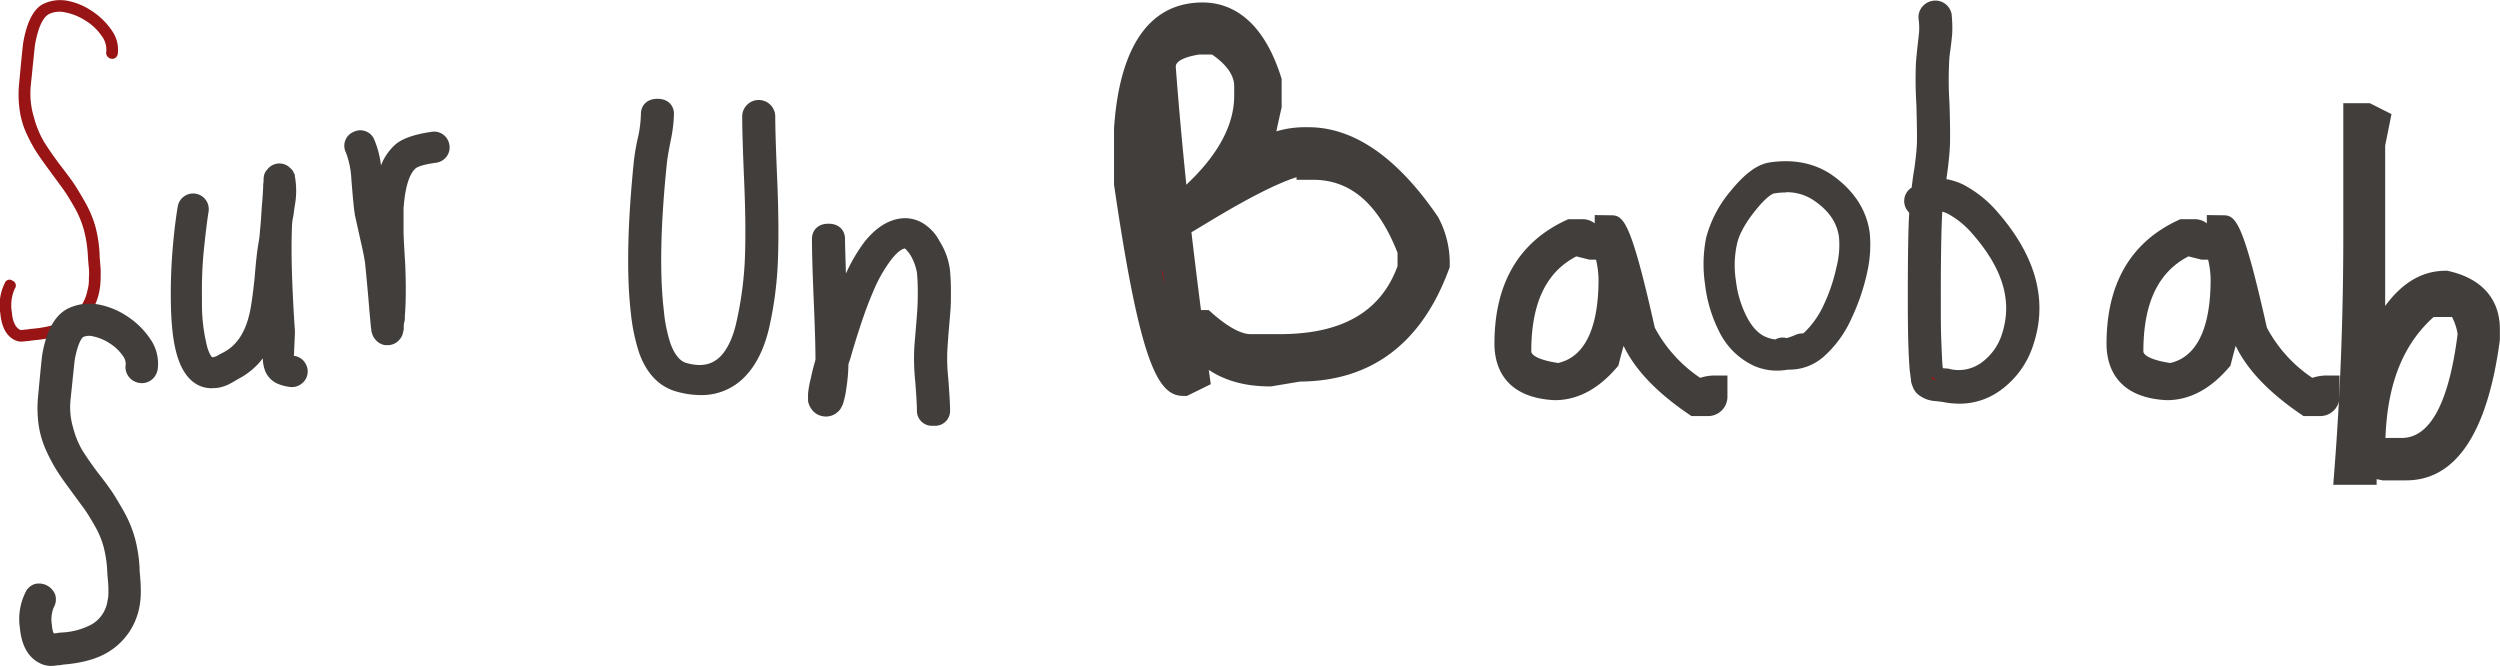 <svg id="Sur_Un_Baobab" data-name="Sur Un Baobab" xmlns="http://www.w3.org/2000/svg" viewBox="0 0 605.26 161.21"><title>baobabtest</title><path d="M65.73,357.87a5.44,5.44,0,0,0-1.1-3.9,13.06,13.06,0,0,0-3.9-3.7,13.88,13.88,0,0,0-4.95-2,5.92,5.92,0,0,0-4,.45q-2.2,1.3-3.3,7.4-0.1.8-1,9.7a19.8,19.8,0,0,0,.7,7.7,23.86,23.86,0,0,0,2.35,5.85q1.35,2.25,3.95,5.75,2.4,3.1,3.35,4.5t2.7,4.45a26.49,26.49,0,0,1,2.6,6.15,32.17,32.17,0,0,1,1,6.7q0,0.5.1,1.7c0.07,0.8.12,1.43,0.15,1.9s0,1.07,0,1.8a19.82,19.82,0,0,1-.1,2,16.6,16.6,0,0,1-.3,1.85,13.59,13.59,0,0,1-6.1,8.7q-3.6,2.3-9.9,2.8l-0.7.1a6.43,6.43,0,0,1-1,.1,6.88,6.88,0,0,1-1.1.1,3.24,3.24,0,0,1-1.2-.2q-3.4-1.3-3.9-6.7a12.07,12.07,0,0,1,1.1-7.3,1.2,1.2,0,0,1,1.85-.55,1.26,1.26,0,0,1,.55,1.95,9.94,9.94,0,0,0-.7,5.7q0.3,3.5,2.1,4.3h0.2a4.42,4.42,0,0,0,.8-0.1,6.45,6.45,0,0,0,1-.1,6,6,0,0,1,.8-0.1q5.6-.5,8.6-2.4a10.35,10.35,0,0,0,4.8-6.9,9,9,0,0,0,.35-2.2q0-1.2.05-1.75t-0.15-2.4q-0.15-1.85-.15-2.15a30.83,30.83,0,0,0-.95-6.1,23.66,23.66,0,0,0-2.35-5.6q-1.6-2.8-2.6-4.2l-3.3-4.5q-2-2.7-3.15-4.45a37.22,37.22,0,0,1-2.45-4.5A20.47,20.47,0,0,1,44.78,372a27.08,27.08,0,0,1-.15-6.4q0.8-8.6,1-10,1.3-7.4,4.7-9.3a9.51,9.51,0,0,1,5.95-.85,16,16,0,0,1,6,2.5,17,17,0,0,1,4.8,4.7,8,8,0,0,1,1.45,5.65,1.46,1.46,0,0,1-.55.95,1.28,1.28,0,0,1-1,.25,1.45,1.45,0,0,1-.95-0.55A1.28,1.28,0,0,1,65.73,357.87Z" transform="translate(-40.01 -345.27)" style="fill:#991414"/><path d="M52.42,506.49a5.72,5.72,0,0,1-2.13-.38c-2.18-.83-4.93-3-5.46-8.79a14.48,14.48,0,0,1,1.4-8.74,3.66,3.66,0,0,1,2.16-1.9,4.2,4.2,0,0,1,5,2.61,3.92,3.92,0,0,1-.39,3.08,7.79,7.79,0,0,0-.42,4.24,5.93,5.93,0,0,0,.43,2h0.19a4.11,4.11,0,0,0,.6-0.07,8.89,8.89,0,0,1,1.05-.13,17.11,17.11,0,0,0,7.41-2A7.93,7.93,0,0,0,66,491l0-.15a6.55,6.55,0,0,0,.25-1.59c0-.75,0-1.3,0-1.64,0-.13,0-0.61-0.14-2.2s-0.15-2-.16-2.26a28.42,28.42,0,0,0-.87-5.55,21.27,21.27,0,0,0-2.11-5c-1-1.78-1.85-3.12-2.46-4l-3.28-4.47c-1.37-1.85-2.43-3.34-3.22-4.56a39.87,39.87,0,0,1-2.62-4.8,23.07,23.07,0,0,1-2-6.44,29.7,29.7,0,0,1-.17-7c0.72-7.79.93-9.52,1-10.13,1-5.84,3-9.45,6-11.12l0.13-.07A12,12,0,0,1,63.91,419a18.61,18.61,0,0,1,6.93,2.87,19.59,19.59,0,0,1,5.5,5.39,10.42,10.42,0,0,1,1.85,7.39,4,4,0,0,1-1.49,2.58,3.79,3.79,0,0,1-3,.74,3.93,3.93,0,0,1-2.51-1.48,3.79,3.79,0,0,1-.74-3,3.35,3.35,0,0,0-.72-2.1,10.66,10.66,0,0,0-3.17-3,11.46,11.46,0,0,0-4.05-1.69,3.59,3.59,0,0,0-2.37.17s-1.17.74-2.05,5.59c-0.12,1-.77,7.42-1,9.58a17.4,17.4,0,0,0,.61,6.73,21.71,21.71,0,0,0,2.1,5.28c0.86,1.43,2.14,3.3,3.81,5.54,1.59,2,2.74,3.6,3.41,4.58s1.59,2.51,2.8,4.61a29.12,29.12,0,0,1,2.84,6.73,34.82,34.82,0,0,1,1.14,7.22v0.14c0,0.15,0,.54.09,1.49s0.12,1.45.15,1.92,0.06,1.21.06,2A22.31,22.31,0,0,1,74,490.6a19.14,19.14,0,0,1-.35,2.13A16.12,16.12,0,0,1,66.42,503c-2.69,1.72-6.41,2.79-11,3.16h0l-0.45.07a9.55,9.55,0,0,1-1.19.13A9,9,0,0,1,52.42,506.49Zm23-72.17h0Z" transform="translate(-40.01 -345.27)" style="fill:#423e3b"/><path d="M88,396q-0.54,3.27-1.18,9.63a124.07,124.07,0,0,0-.45,12.45,44.32,44.32,0,0,0,1.36,11.82q1.27,4.36,3.64,4.27A2.92,2.92,0,0,0,92.5,434l0.64-.18A6,6,0,0,0,94,433.4c0.42-.24.82-0.45,1.18-0.64q6.09-3.18,7.82-12,0.54-2.82,1.09-8.09,0.45-5.73.91-8.18a23.9,23.9,0,0,0,.36-3q0.18-1.54.32-3.73t0.23-3.18q0.09-1.18.18-2.45,0.09-1.55.09-2.09l0.09-.36V389a3.69,3.69,0,0,1,0-.68,0.42,0.42,0,0,1,.23-0.32,1.16,1.16,0,0,1,1.55-.55,1.5,1.5,0,0,1,.36.27l0.27,0.27,0.09,0.18a0.69,0.69,0,0,0,.09.27,17.4,17.4,0,0,1,0,6.18q-0.09.54-.23,1.59a9.52,9.52,0,0,1-.23,1.32,17.16,17.16,0,0,0-.27,2.73,251.44,251.44,0,0,0,.73,25.27q0,0.36-.18,4.27a8.4,8.4,0,0,0,.18,3.36l0.09,0.27a0.56,0.56,0,0,0,.27.14l0.32,0.09a3.33,3.33,0,0,0,.59.09,6.05,6.05,0,0,1,.82.14,1.28,1.28,0,0,1,.45,2.32,1.3,1.3,0,0,1-1,.23L110,436.4l-0.82-.18a6.53,6.53,0,0,1-.91-0.32,2.91,2.91,0,0,1-1-.64,3.64,3.64,0,0,1-.68-1,10,10,0,0,1-.36-4.64q0.18-3.73.18-3.91L106,419l-0.36,2.27q-2,10.09-9.27,13.72-0.27.18-1,.59t-1.09.59a7.58,7.58,0,0,1-1.09.41,5.13,5.13,0,0,1-1.54.23q-4.36.18-6.27-6a47.09,47.09,0,0,1-1.45-12.63q-0.09-6.18.45-12.63t1.18-9.82a1.27,1.27,0,0,1,.55-0.86,1.24,1.24,0,0,1,1-.23,1.25,1.25,0,0,1,.82.54A1.16,1.16,0,0,1,88,396Z" transform="translate(-40.01 -345.27)" style="fill:#991414"/><path d="M91.34,439.27c-2.82,0-6.44-1.41-8.4-7.77-1-3.24-1.5-7.6-1.57-13.34-0.06-4.17.09-8.5,0.46-12.87s0.83-7.77,1.21-10a3.78,3.78,0,0,1,1.57-2.5,3.79,3.79,0,0,1,5.9,3.71c-0.35,2.13-.74,5.31-1.16,9.45s-0.5,8.21-.44,12.17a42.24,42.24,0,0,0,1.26,11.12c0.62,2.14,1.22,2.52,1.23,2.52l0.21,0,0.21-.07,0.55-.16,0.44-.25q0.7-.4,1.31-0.7c3.34-1.75,5.47-5.1,6.48-10.24,0.35-1.79.7-4.44,1.06-7.87,0.31-3.88.62-6.64,0.94-8.38a21.53,21.53,0,0,0,.33-2.69v-0.14c0.12-1,.22-2.2.31-3.59s0.17-2.57.23-3.25,0.12-1.56.18-2.41,0.08-1.57.08-1.91v-0.31l0.09-.36V389a5.83,5.83,0,0,1,.1-1.18,2.93,2.93,0,0,1,.83-1.54,3.65,3.65,0,0,1,4.24-1.18l0.29,0.13a4,4,0,0,1,1,.72l0.57,0.58,0.54,1.07,0,0.3a19.6,19.6,0,0,1,0,7.1c-0.07.4-.14,0.9-0.22,1.56a13.2,13.2,0,0,1-.26,1.54,14.35,14.35,0,0,0-.22,2.18v0.1c-0.24,5.88,0,14.29.72,25v0.17c0,0.2,0,.71-0.18,4.39,0,0.63-.06,1.11-0.06,1.46l0.38,0.08a3.72,3.72,0,0,1,2.26,1.54,3.77,3.77,0,0,1,.64,2.84,3.73,3.73,0,0,1-1.57,2.42,3.77,3.77,0,0,1-2.84.65l-0.54-.09c-0.43-.08-0.74-0.15-1-0.23a9,9,0,0,1-1.25-.43,5.42,5.42,0,0,1-1.76-1.18,6.16,6.16,0,0,1-1.15-1.6,8.64,8.64,0,0,1-.7-3.38,17.69,17.69,0,0,1-6.09,5.07q-0.34.22-1,.6t-1.2.65a9.66,9.66,0,0,1-1.46.56,7.62,7.62,0,0,1-2.23.34H91.34ZM110.9,434h0Zm-1-2.82h0ZM88,396.09h0Z" transform="translate(-40.01 -345.27)" style="fill:#423e3b"/><path d="M128.31,380a26.33,26.33,0,0,1,1.73,8.27q0.55,6.73.82,7.91,0.09,0.36,1.36,6.09,0.36,1.55.55,2.82a84.09,84.09,0,0,1,0-9.63q0.54-10,4.64-13.45,2-1.64,7.45-2.45a1.18,1.18,0,0,1,1,.23,1.33,1.33,0,0,1,.5.86,1.18,1.18,0,0,1-.23,1,1.33,1.33,0,0,1-.86.5q-4.73.64-6.18,1.91-3.27,2.73-3.82,11.63,0,4.09,0,5.13t0.18,4.73q0.23,3.68.23,3.86a108.72,108.72,0,0,1,0,10.91c-0.06.67-.09,1.18-0.09,1.54v0.46a0.71,0.71,0,0,1-.09.27v0.09a9.7,9.7,0,0,0-.18,1.18v0.91c-0.06.24-.11,0.45-0.14,0.64a0.83,0.83,0,0,1-.23.46,1.19,1.19,0,0,1-1.18.54,1.23,1.23,0,0,1-.82-0.45,1.41,1.41,0,0,1-.27-0.36,2.76,2.76,0,0,1-.18-0.54,2.73,2.73,0,0,0-.09-0.64q-0.09-.73-0.18-1.82-0.18-1.82-.45-5.18-0.73-8.18-.82-8.54-0.27-2.09-1.18-6-1.27-5.73-1.36-6.09-0.27-1.45-.82-8.27a23.86,23.86,0,0,0-1.54-7.36A1.3,1.3,0,0,1,128.31,380Z" transform="translate(-40.01 -345.27)" style="fill:#991414"/><path d="M133.85,428.83l-0.48,0-0.11,0a3.71,3.71,0,0,1-2.28-1.26,3.86,3.86,0,0,1-.64-0.91,5,5,0,0,1-.37-1.06l-0.07-.3V425s0,0,0,0l-0.05-.28q-0.1-.77-0.19-1.93c-0.12-1.18-.27-2.92-0.45-5.18-0.56-6.25-.73-7.87-0.78-8.24l0-.18c-0.17-1.3-.55-3.24-1.14-5.76-0.84-3.79-1.29-5.81-1.36-6.06l0-.13c-0.13-.68-0.35-2.3-0.85-8.53a20.93,20.93,0,0,0-1.32-6.51,3.63,3.63,0,0,1,1.86-5,3.64,3.64,0,0,1,5,1.86v0a23.24,23.24,0,0,1,1.63,6.26,13,13,0,0,1,3.57-5.14c1.73-1.42,4.57-2.4,8.7-3a3.67,3.67,0,0,1,2.86.73,3.82,3.82,0,0,1,1.43,2.42,3.69,3.69,0,0,1-.72,2.9,3.82,3.82,0,0,1-2.44,1.43c-3.94.53-4.85,1.24-4.94,1.32-1,.8-2.54,3.08-3,9.83,0,2.73,0,4.42,0,5.17,0,0.34,0,1.37.18,4.46s0.23,3.77.23,3.95c0.18,4.17.18,7.91,0,11.12-0.07.81-.09,1.2-0.09,1.4v0.46a2.85,2.85,0,0,1-.16.92v0.05a6.59,6.59,0,0,0-.11.71V425l-0.08.3c0,0.16-.07.3-0.09,0.43a3.38,3.38,0,0,1-.76,1.64A3.67,3.67,0,0,1,133.85,428.83Zm-1.09-23.66,0.1,0.51v-0.07l0-.45h-0.07ZM145.26,382h0Z" transform="translate(-40.01 -345.27)" style="fill:#423e3b"/><path d="M200.64,372.79a32.69,32.69,0,0,1-.74,6q-0.85,4.34-1,5.73-2.34,22.58-.74,36.16A38,38,0,0,0,200,429.4q1.91,5.15,5.53,6.14,6.7,1.8,10.74-2.37,3.08-3.27,4.47-9.57a88,88,0,0,0,2-15.38q0.32-7.85-.16-19.1t-0.48-15.66q0-1.15,1.49-1.15t1.49,1.15q0,4.17.48,15.5t0.16,19.39a86.08,86.08,0,0,1-2,15.58q-1.6,7-5.1,10.63-5.32,5.56-14.14,3.11-5-1.39-7.34-7.69a43.76,43.76,0,0,1-1.91-9.16q-1.6-13.58.74-36.48a53.49,53.49,0,0,1,1.06-5.89,32.16,32.16,0,0,0,.64-5.64q0-1.14,1.49-1.14T200.64,372.79Z" transform="translate(-40.01 -345.27)" style="fill:#991414"/><path d="M209.58,440.92a21.6,21.6,0,0,1-5.78-.85c-4.13-1.15-7.17-4.25-9-9.23a45.65,45.65,0,0,1-2.05-9.72c-1.08-9.2-.83-21.66.74-37a54.09,54.09,0,0,1,1.11-6.17,29.69,29.69,0,0,0,.58-5.12c0-1.81,1.23-3.64,4-3.64s4,1.83,4,3.64a34.73,34.73,0,0,1-.79,6.46c-0.68,3.46-.87,4.86-0.92,5.43-1.54,14.87-1.79,26.85-.75,35.68a35.93,35.93,0,0,0,1.66,8.16c1,2.63,2.27,4.18,3.85,4.6,3.59,1,6.23.43,8.29-1.7,1.71-1.81,3-4.63,3.82-8.37a85.92,85.92,0,0,0,2-14.95c0.21-5.14.16-11.49-.16-18.89s-0.48-12.8-.48-15.77a4,4,0,0,1,8,0c0,2.74.16,7.92,0.48,15.4s0.37,14.18.16,19.59a89,89,0,0,1-2.08,16c-1.16,5.07-3.09,9-5.73,11.81A14.46,14.46,0,0,1,209.58,440.92Z" transform="translate(-40.01 -345.27)" style="fill:#423e3b"/><path d="M240,432.75q0-4.91-.43-14.81t-0.43-14.89q0-1.14,1.49-1.14t1.49,1.14q0,2.46.64,20.78a91.76,91.76,0,0,1,3.62-9.65,41.43,41.43,0,0,1,5-8.92q3.51-4.33,7.34-4.66a5.92,5.92,0,0,1,4.15,1.31,8.48,8.48,0,0,1,2.45,2.94,14.6,14.6,0,0,1,2.23,6.05q0.21,2.21.21,4.87t-0.11,4.46q-0.11,1.8-.43,5-0.21,2.87-.32,4.5a45.68,45.68,0,0,0,.21,7.36q0.42,5.56.43,7.61,0,1.15-1.49,1.15t-1.49-1.15q0-2-.43-7.44a50.61,50.61,0,0,1-.21-7.69q0.1-1.39.37-4.54t0.37-4.87q0.1-1.72.11-4.29t-0.21-4.79a15.1,15.1,0,0,0-1.91-5.32,10.61,10.61,0,0,0-1.91-2.29,2.26,2.26,0,0,0-1.6-.57q-2.55.16-5.21,3.6a36.82,36.82,0,0,0-4.79,8.43q-1.28,2.94-2.39,6.18t-2.13,6.54q-1,3.31-1.12,3.8T243,433a40,40,0,0,1-.53,6.22,15.19,15.19,0,0,1-.53,2.54,1.77,1.77,0,0,1-.32.82,1,1,0,0,1-.32.49,1.7,1.7,0,0,1-1.6.49,1.53,1.53,0,0,1-1.17-.82,1.58,1.58,0,0,1-.32-0.65v-1.31a22.13,22.13,0,0,1,.64-3.44Q239.24,435.2,240,432.75Z" transform="translate(-40.01 -345.27)" style="fill:#991414"/><path d="M266,448.34a3.62,3.62,0,0,1-4-3.65c0-1.23-.14-3.67-0.42-7.25a52.3,52.3,0,0,1-.21-8.09c0.07-.91.19-2.43,0.37-4.54s0.3-3.68.37-4.81,0.1-2.5.1-4.14-0.07-3.16-.2-4.55a12.64,12.64,0,0,0-1.57-4.26,8.35,8.35,0,0,0-1.34-1.63h0c-0.9.14-2,1.06-3.25,2.62a34.64,34.64,0,0,0-4.47,7.89c-0.82,1.9-1.6,3.92-2.32,6s-1.44,4.31-2.1,6.46c-0.87,2.85-1,3.47-1.06,3.6l-0.1.35q-0.16.42-.38,1.09a43.38,43.38,0,0,1-.56,6.2,17.72,17.72,0,0,1-.58,2.77,4.39,4.39,0,0,1-.53,1.39,3.45,3.45,0,0,1-.84,1.14,4.2,4.2,0,0,1-3.7,1.11,4.09,4.09,0,0,1-2.85-1.91,4.16,4.16,0,0,1-.64-1.41l-0.08-.31v-1.82a24.11,24.11,0,0,1,.69-3.79c0.27-1.36.65-2.84,1.11-4.4,0-3.21-.15-8-0.42-14.33-0.28-6.59-.43-11.63-0.43-15,0-1.81,1.23-3.64,4-3.64s4,1.83,4,3.64c0,0.94.08,3.77,0.22,8.43a40.58,40.58,0,0,1,4.56-7.76c2.8-3.46,5.85-5.34,9.1-5.62a8.39,8.39,0,0,1,5.89,1.82,10.84,10.84,0,0,1,3.09,3.67,17.08,17.08,0,0,1,2.55,7c0.15,1.58.23,3.29,0.23,5.14s0,3.34-.11,4.6-0.22,3-.43,5.09c-0.14,1.84-.24,3.33-0.31,4.41a43.52,43.52,0,0,0,.21,7c0.29,3.85.44,6.41,0.44,7.83A3.62,3.62,0,0,1,266,448.34Z" transform="translate(-40.01 -345.27)" style="fill:#423e3b"/><path d="M331.15,349.83q10.28,0,15.12,15.13v5.8q-2.34,10.22-2.34,12.83a22.9,22.9,0,0,1,11.66-3.51h1.17q14.38,0,28,19.81a19.37,19.37,0,0,1,2.29,9.32q-9.06,24.44-32.59,24.44l-7,1.17q-11.82,0-17.47-8.15v-2.34h1.17q6.71,5.81,11.66,5.81h7q25.78,0,32.59-19.76V405.7q-7.94-20.93-24.45-20.93a1,1,0,0,0-1.17-1.17q-6.34,0-25.62,11.61v-3.46q11.66-11.5,11.66-23.27v-2.34q0-6.5-8.15-11.66H330q-9.32,1.44-9.32,7Q323,393.61,328.8,436l-2.34,1.12q-5.81,0-12.78-47.72V376.62Q315.38,349.83,331.15,349.83Zm-14,22.1V383.6q0,6.71,2.29,23.27h1.17V405.7l-2.34-33.76h-1.12Z" transform="translate(-40.01 -345.27)" style="fill:#991414"/><path d="M327.37,441.12h-0.91c-6.14,0-10.42-7.91-16.74-51.14l0-.58v-13c0.89-13.93,5.33-30.53,21.46-30.53,6,0,14.19,3.11,18.93,17.9l0.19,0.6v6.88l-0.1.44c-0.49,2.15-.88,3.92-1.18,5.38a23.83,23.83,0,0,1,6.6-1h1.17c10.94,0,21.46,7.25,31.26,21.55l0.22,0.37A23.43,23.43,0,0,1,391,409.21v0.72l-0.25.67c-6.61,17.83-18.72,26.94-36,27.05l-7,1.17h-0.33c-5.83,0-10.77-1.33-14.76-4l0.08,0.58,0.4,2.89Zm3.4-20.78h1.87l1.13,1c4.61,4,7.47,4.83,9,4.83h7c15.15,0,24.51-5.38,28.59-16.45v-3.25c-4.67-11.89-11.36-17.67-20.45-17.67h-4v-0.62c-3.23,1-9.35,3.63-20.72,10.48l-4.73,2.85Q329.53,410.63,330.77,420.34Zm-9.49-9.47q0.34,1.79.67,3.4-0.21-1.71-.41-3.4h-0.25Zm3.38-49.52q1,13.37,2.57,28.65l1.11-1.09c6.95-6.85,10.47-13.73,10.47-20.43v-2.34c0-2.63-1.8-5.2-5.35-7.66h-3.17C328.1,358.83,324.78,359.66,324.66,361.35Z" transform="translate(-40.01 -345.27)" style="fill:#423e3b"/><path d="M429.09,400.32H430q2.13,0,7.77,25.21,4.08,8.35,13.58,14.56a7.81,7.81,0,0,1,3.91-1v2a1.73,1.73,0,0,1-2,2h-2.88q-16.51-11.32-16.51-23.3-1.64,0-4.84,12.6-5.86,6.79-12.65,6.79-11.63-.62-11.63-10.65,0-19.93,15.53-27.16h2.88q1.42,0,2.93,2.88v1h-1l-3.86-1q-13.58,6.21-13.58,26.18,0,4.62,9.67,5.86,12.6-2.84,12.6-23.3a31.09,31.09,0,0,0-1.91-9.72A6.93,6.93,0,0,0,429.09,400.32Z" transform="translate(-40.01 -345.27)" style="fill:#991414"/><path d="M453.32,446h-3.81l-0.77-.53C441,440.2,435.79,434.67,433.09,429c-0.33,1.16-.69,2.52-1.09,4.09l-0.17.69-0.46.54c-4.48,5.2-9.5,7.83-14.92,7.83h-0.16c-12.59-.67-14.47-8.84-14.47-13.65,0-14.49,5.81-24.54,17.27-29.88l0.6-.28h3.55a4.73,4.73,0,0,1,2.86,1v-2l3.93,0.05c3,0,4.79,1.21,10.61,27.2a33.7,33.7,0,0,0,11,12.16,11.25,11.25,0,0,1,3.59-.57h3v5A4.69,4.69,0,0,1,453.32,446Zm-31.67-38.66c-7.34,3.8-10.91,11.34-10.91,23,0,0.95,2,2.16,6.53,2.81,2.93-.72,9.75-3.29,9.75-20.25a21.74,21.74,0,0,0-.61-4.77h-1.6Z" transform="translate(-40.01 -345.27)" style="fill:#423e3b"/><path d="M472.79,432.22a11.92,11.92,0,0,1-7.18-.73,15.22,15.22,0,0,1-7.18-7.18,31.3,31.3,0,0,1-3.14-10.54,30.36,30.36,0,0,1,.23-10.45q1.09-4.82,5.54-10.36,4.36-5.36,7.73-5.91,7.72-1.18,13.27,2.54,7.18,5,8.18,12.36a28.12,28.12,0,0,1-.64,8.91,48.68,48.68,0,0,1-3.54,10.36,24.41,24.41,0,0,1-6,8.36A10,10,0,0,1,472.79,432.22Zm-2.09-2.27a1,1,0,0,1,1.18-.46l0.73,0.18a18,18,0,0,0,3.18-1.09,1.18,1.18,0,0,1,1.18.09q0.73-.45,1.45-1a23.92,23.92,0,0,0,5.36-7.54,44.94,44.94,0,0,0,3.27-9.68,23.8,23.8,0,0,0,.64-8.13q-0.82-6.27-7.09-10.54-4.73-3.27-11.45-2.18-2.36.36-6.09,5-4.09,5.09-5,9.27a26.34,26.34,0,0,0-.27,9.63,28.09,28.09,0,0,0,2.91,9.63q2.36,4.55,5.91,6A10.26,10.26,0,0,0,470.7,429.94Z" transform="translate(-40.01 -345.27)" style="fill:#991414"/><path d="M470.26,435a13.82,13.82,0,0,1-5.67-1.19,17.7,17.7,0,0,1-8.37-8.29,33.93,33.93,0,0,1-3.41-11.4,33,33,0,0,1,.27-11.32,29,29,0,0,1,6-11.38c3.35-4.12,6.38-6.34,9.28-6.81,5.79-.88,10.85.11,15.06,2.94,5.4,3.76,8.5,8.49,9.26,14.1a30.24,30.24,0,0,1-.66,9.74,51.48,51.48,0,0,1-3.74,10.93,27,27,0,0,1-6.65,9.21,12.54,12.54,0,0,1-8.73,3.23A16.23,16.23,0,0,1,470.26,435Zm2.15-43.14a17.86,17.86,0,0,0-2.85.24c-0.16,0-1.51.33-4.54,4.1-2.47,3.07-4,5.85-4.5,8.24a24.06,24.06,0,0,0-.24,8.78,25.77,25.77,0,0,0,2.64,8.78c1.3,2.5,2.86,4.13,4.65,4.86a7.61,7.61,0,0,0,2.29.59,3.51,3.51,0,0,1,2.63-.34l0.12,0a16.13,16.13,0,0,0,2.17-.79,3.87,3.87,0,0,1,1.74-.32l0.34-.25a21.82,21.82,0,0,0,4.7-6.7,42.6,42.6,0,0,0,3.07-9.11,21.61,21.61,0,0,0,.61-7.24c-0.46-3.51-2.43-6.39-6-8.84A11.57,11.57,0,0,0,472.41,391.81Z" transform="translate(-40.01 -345.27)" style="fill:#423e3b"/><path d="M510,349.26a27.25,27.25,0,0,1,.11,4q-0.11,1.42-.44,3.87a30.45,30.45,0,0,0-.33,3.65,87.82,87.82,0,0,0,.11,9.6q0.22,6.76.11,9.93-0.11,2.62-.65,6.65l-0.55,4a10.63,10.63,0,0,1,5.89,1.2,25.47,25.47,0,0,1,7.63,6.22q12.76,14.72,8.07,29.23a19.1,19.1,0,0,1-7.42,10.25,14.72,14.72,0,0,1-11.89,2.18l-1.85-.22a4.69,4.69,0,0,1-2.62-.87,1.73,1.73,0,0,1-.76-1,3.78,3.78,0,0,1-.33-1q-0.11-1-.33-2.51-0.22-2.51-.33-6.65t-0.11-11.12q0-16.47.44-21.27a1.39,1.39,0,0,1-.87-0.54,1.37,1.37,0,0,1,.22-2.18,11,11,0,0,1,1-.65l0.22-1.75c0.07-.65.16-1.36,0.27-2.13s0.2-1.33.27-1.69q0.54-3.82.65-6.22,0.11-3.16-.11-9.71a95.92,95.92,0,0,1-.11-10q0.11-1.53.38-3.93t0.38-3.49a20.74,20.74,0,0,0-.11-3.49,1.4,1.4,0,0,1,.27-1.15,1.59,1.59,0,0,1,1-.6,1.41,1.41,0,0,1,1.14.27A1.6,1.6,0,0,1,510,349.26Zm-1.85,87.36a6.26,6.26,0,0,0,.87.22q2.07,0.22,2.29.22a11.82,11.82,0,0,0,9.65-1.75,16.1,16.1,0,0,0,6.16-8.51q4.14-13-7.63-26.39a23.41,23.41,0,0,0-6.65-5.45,6.49,6.49,0,0,0-4.91-.76q-0.55,5.24-.55,22.58,0,7.09.11,11t0.33,6.54a11,11,0,0,0,.33,2.07v0.11a0.31,0.31,0,0,0-.22.11A0.14,0.14,0,0,1,508.18,436.62Z" transform="translate(-40.01 -345.27)" style="fill:#991414"/><path d="M514.35,443a19.93,19.93,0,0,1-4.06-.43l-1.69-.2a7.17,7.17,0,0,1-3.81-1.3,4.22,4.22,0,0,1-1.65-2.07,6.42,6.42,0,0,1-.47-1.47l0-.2c-0.07-.64-0.18-1.45-0.32-2.44v-0.13c-0.15-1.73-.26-4-0.34-6.8s-0.11-6.49-.11-11.19c0-9.68.11-16.25,0.34-20L502,396.5a3.84,3.84,0,0,1,.6-5.66l0.08-.06,0.15-.11,0.08-.6c0.07-.64.17-1.38,0.28-2.17s0.21-1.36.28-1.76c0.34-2.43.55-4.42,0.62-5.91,0.07-2,0-5.23-.11-9.51a97.26,97.26,0,0,1-.11-10.27c0.08-1.07.21-2.43,0.39-4.05s0.31-2.74.38-3.46a17.68,17.68,0,0,0-.11-2.94,3.91,3.91,0,0,1,.79-3,4.08,4.08,0,0,1,2.59-1.53,3.94,3.94,0,0,1,3.09.76,4.1,4.1,0,0,1,1.53,2.6l0,0.21a29.26,29.26,0,0,1,.11,4.43c-0.08,1-.23,2.35-0.45,4a27.24,27.24,0,0,0-.31,3.32V361a86.17,86.17,0,0,0,.11,9.3c0.15,4.57.18,8,.11,10.14-0.08,1.83-.3,4.14-0.68,6.9l-0.18,1.3a15.15,15.15,0,0,1,4.13,1.35,28.08,28.08,0,0,1,8.43,6.83c9.08,10.48,12,21.13,8.57,31.64A21.61,21.61,0,0,1,524,440,16.72,16.72,0,0,1,514.35,443Zm-6.59-6a2.05,2.05,0,0,0,1,.32l-0.92-.86-0.21.06v0.08a1.18,1.18,0,0,0,.09.26Zm2.62-2.59,1,0.09h0.28l0.2,0.06a9.34,9.34,0,0,0,7.69-1.37,13.55,13.55,0,0,0,5.2-7.23c2.49-7.8.16-15.64-7.14-24a21,21,0,0,0-5.92-4.88,6.79,6.79,0,0,0-1.44-.57c-0.24,4-.36,10.73-0.36,20.16,0,4.69,0,8.38.11,10.95s0.18,4.78.32,6.4Z" transform="translate(-40.01 -345.27)" style="fill:#423e3b"/><path d="M577.28,400.32h0.93q2.13,0,7.77,25.21,4.08,8.35,13.58,14.56a7.81,7.81,0,0,1,3.91-1v2a1.73,1.73,0,0,1-2,2h-2.88q-16.51-11.32-16.51-23.3-1.64,0-4.84,12.6-5.86,6.79-12.65,6.79Q553,438.49,553,428.46q0-19.93,15.53-27.16h2.88q1.42,0,2.93,2.88v1h-1l-3.86-1q-13.58,6.21-13.58,26.18,0,4.62,9.67,5.86,12.6-2.84,12.6-23.3a31.09,31.09,0,0,0-1.91-9.72A6.93,6.93,0,0,0,577.28,400.32Z" transform="translate(-40.01 -345.27)" style="fill:#991414"/><path d="M601.51,446h-3.81l-0.77-.53C589.21,440.2,584,434.67,581.28,429c-0.33,1.16-.69,2.52-1.09,4.09l-0.17.69-0.46.54c-4.48,5.2-9.5,7.83-14.92,7.83h-0.16c-12.59-.67-14.47-8.84-14.47-13.65,0-14.49,5.81-24.54,17.27-29.88l0.6-.28h3.55a4.73,4.73,0,0,1,2.86,1v-2l3.93,0.05c3,0,4.79,1.21,10.61,27.2a33.7,33.7,0,0,0,11,12.16,11.25,11.25,0,0,1,3.59-.57h3v5A4.69,4.69,0,0,1,601.51,446Zm-31.67-38.66c-7.34,3.8-10.91,11.34-10.91,23,0,0.95,2,2.16,6.53,2.81,2.93-.72,9.75-3.29,9.75-20.25a21.74,21.74,0,0,0-.61-4.77H573Z" transform="translate(-40.01 -345.27)" style="fill:#423e3b"/><path d="M610.82,373.76h2.1l2.15,1.07L614,380.16v51.21h1.07q6.74-17,17.09-17,9.62,2.2,9.62,10.64v2.15q-4.15,31-19.23,31h-5.32L611.9,457v2.15h-3.22q2.15-27.78,2.15-56.58v-28.8ZM614,453.82a8.91,8.91,0,0,0,4.3,1h3.17q13.57,0,17.09-28.8-1.46-7.47-4.25-7.47h-6.39Q614,430,614,453.82Z" transform="translate(-40.01 -345.27)" style="fill:#991414"/><path d="M615.4,462.64h-10.5l0.29-3.77c1.42-18.34,2.14-37.29,2.14-56.31v-32.3h6.43L619,372.9l-1.53,7.6v38.85c4.14-5.67,9-8.53,14.66-8.53h0.39l0.38,0.09c8,1.82,12.34,6.81,12.34,14.05l0,2.61c-3,22.55-10.66,34-22.7,34h-5.67l-1.47-.3v1.37Zm2.14-11.34a6.74,6.74,0,0,0,.76,0h3.17c6.87,0,11.43-8.47,13.54-25.17a13.63,13.63,0,0,0-1.35-4.11H629.2C621.79,428.64,618,438.24,617.54,451.31Z" transform="translate(-40.01 -345.27)" style="fill:#423e3b"/></svg>
